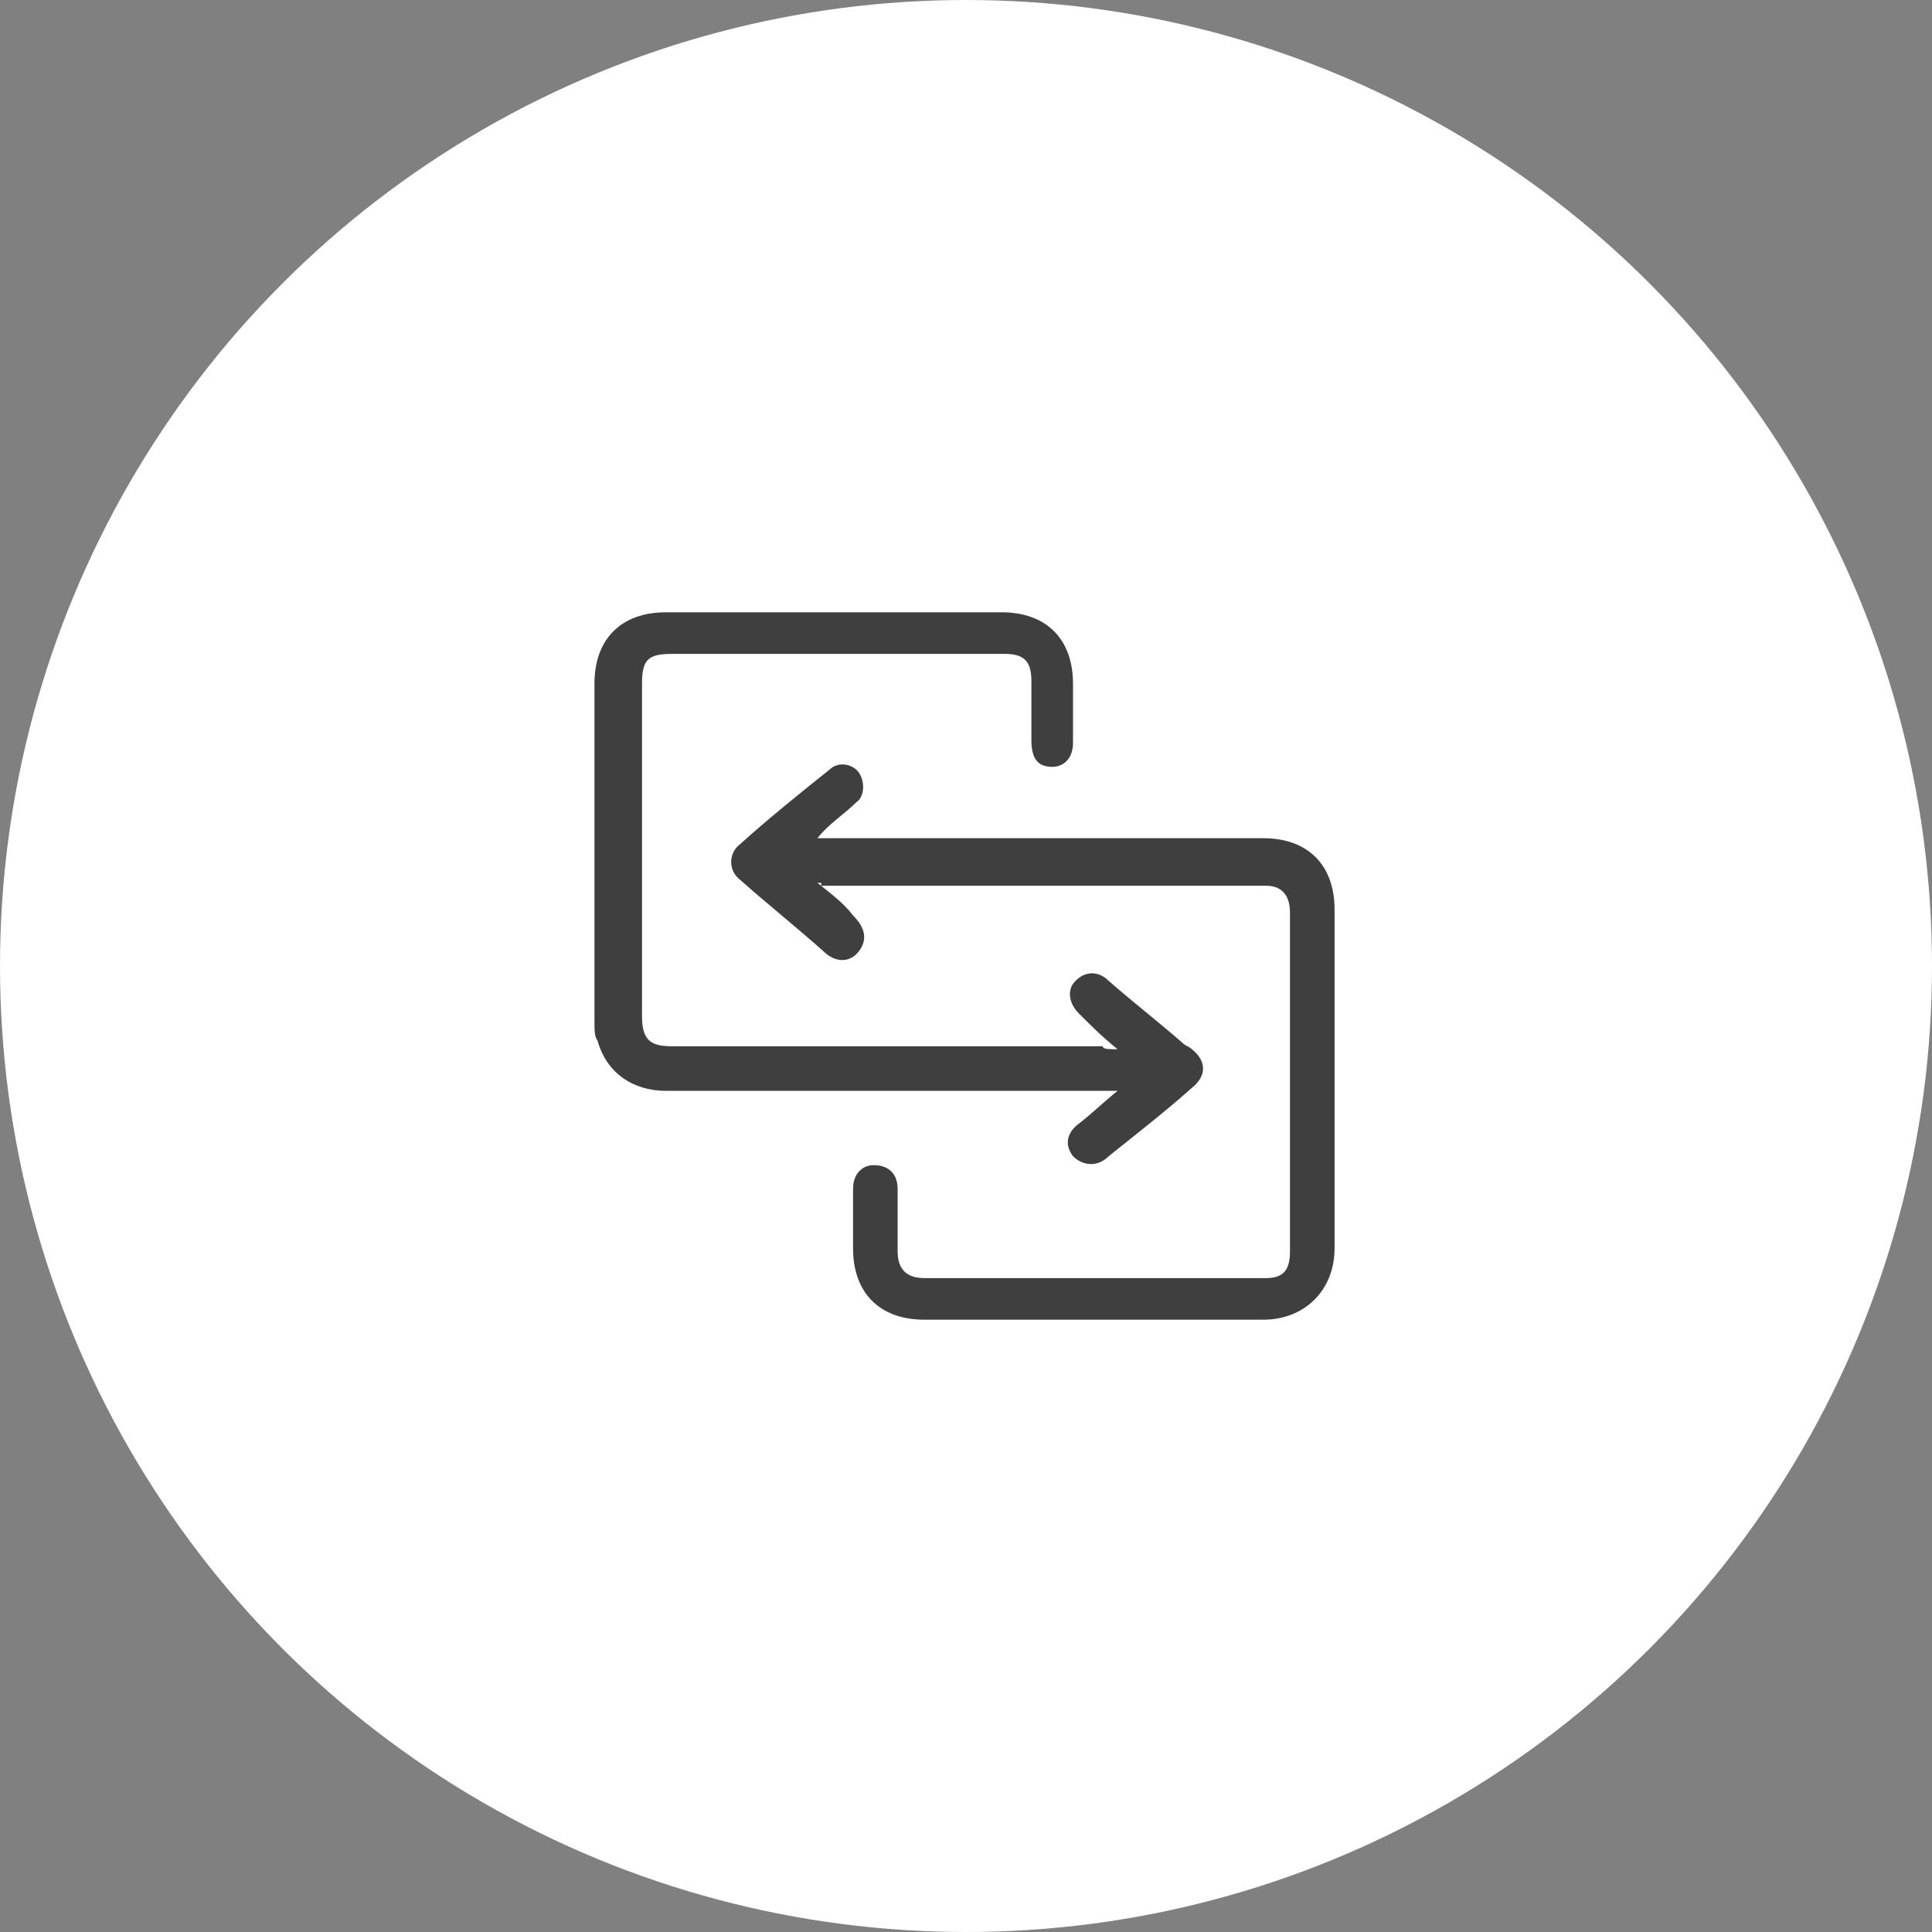 <?xml version="1.0" encoding="utf-8"?>
<!-- Generator: Adobe Illustrator 26.0.1, SVG Export Plug-In . SVG Version: 6.00 Build 0)  -->
<svg version="1.1" id="Layer_1" xmlns="http://www.w3.org/2000/svg" xmlns:xlink="http://www.w3.org/1999/xlink" x="0px" y="0px"
	 viewBox="0 0 65 65" style="enable-background:new 0 0 65 65;" xml:space="preserve">
<rect x="0" y="0" width="65" height="65" fill="#808080" stroke="none"/>
<style type="text/css">
	.st0{display:none;}
	.st1{display:inline;}
	.st2{fill:none;stroke:#EDEDED;stroke-linecap:round;stroke-linejoin:round;stroke-miterlimit:10;}
	.st3{display:inline;fill:none;stroke:#EDEDED;stroke-linecap:round;stroke-linejoin:round;stroke-miterlimit:10;}
	.st4{display:inline;fill:#EDEDED;}
	.st5{fill:#EDEDED;}
	.st6{fill:#FFFFFF;}
	.st7{fill:#3F3F3F;}
	.st8{display:inline;fill:#FFFFFF;}
	.st9{fill:none;stroke:#3F3F3F;stroke-linecap:round;stroke-linejoin:round;stroke-miterlimit:10;}
</style>
<g id="fast_migration">
	<circle class="st6" cx="32.5" cy="32.5" r="32.5"/>
	<g>
		<path class="st7" d="M37.6,35.3c-0.5-0.4-0.9-0.8-1.3-1.2c-0.3-0.3-0.4-0.7-0.2-1c0.3-0.4,0.8-0.5,1.2-0.1
			c0.8,0.7,1.7,1.4,2.5,2.1c0.1,0.1,0.2,0.1,0.3,0.2c0.5,0.4,0.5,0.9,0,1.3c-0.9,0.8-1.8,1.5-2.8,2.3c-0.4,0.4-0.9,0.3-1.2,0
			c-0.3-0.4-0.2-0.8,0.2-1.1c0.4-0.3,0.8-0.7,1.3-1.1c-0.3,0-0.5,0-0.6,0c-4.9,0-9.7,0-14.6,0c-1.1,0-2-0.6-2.3-1.7
			C20,34.9,20,34.6,20,34.4c0-3.8,0-7.6,0-11.4c0-1.5,0.9-2.4,2.4-2.4c3.8,0,7.5,0,11.3,0c1.5,0,2.4,0.9,2.4,2.4c0,0.7,0,1.3,0,2
			c0,0.5-0.3,0.8-0.7,0.8c-0.5,0-0.7-0.3-0.7-0.9c0-0.7,0-1.3,0-2c0-0.7-0.3-0.9-0.9-0.9c-1.2,0-2.4,0-3.6,0c-2.5,0-5.1,0-7.6,0
			c-0.8,0-1,0.2-1,1c0,3.7,0,7.4,0,11.2c0,0.8,0.3,1,1,1c4.8,0,9.7,0,14.5,0C37.1,35.3,37.3,35.3,37.6,35.3z"/>
		<path class="st7" d="M27.5,29.7c0.5,0.4,0.9,0.7,1.2,1.1c0.4,0.4,0.5,0.8,0.2,1.2c-0.3,0.4-0.8,0.4-1.2,0
			c-0.9-0.8-1.9-1.6-2.8-2.4c-0.4-0.3-0.4-0.9,0-1.2c1-0.9,2-1.7,3-2.5c0.3-0.3,0.8-0.2,1,0.1c0.2,0.3,0.2,0.8-0.1,1
			c-0.4,0.4-0.9,0.7-1.3,1.2c0.1,0,0.3,0,0.4,0c4.9,0,9.8,0,14.6,0c1.5,0,2.4,0.9,2.4,2.4c0,3.8,0,7.6,0,11.4c0,1.4-1,2.4-2.4,2.4
			c-3.8,0-7.6,0-11.4,0c-1.5,0-2.4-0.9-2.4-2.4c0-0.7,0-1.3,0-2c0-0.5,0.3-0.8,0.7-0.8c0.5,0,0.8,0.3,0.8,0.8c0,0.7,0,1.4,0,2.1
			c0,0.6,0.3,0.9,0.9,0.9c3.8,0,7.6,0,11.5,0c0.6,0,0.8-0.3,0.8-0.9c0-3.8,0-7.6,0-11.4c0-0.6-0.3-0.9-0.8-0.9c-5,0-10,0-15,0
			C27.7,29.7,27.6,29.7,27.5,29.7z"/>
	</g>
</g>
<g id="secure" class="st0">
	<circle class="st8" cx="32.5" cy="32.5" r="32.5"/>
	<g class="st1">
		<path class="st7" d="M32.7,17.6c0.3,0.2,0.6,0.4,0.8,0.6c2.2,2,4.7,3.1,7.6,3.5c0.9,0.1,1.7,0.1,2.6,0.2c0.9,0,1.2,0.4,1.2,1.3
			c0,1.9,0.1,3.9,0,5.8c0,2.3-0.2,4.7-0.9,6.9c-1.2,4.6-4,8-8.3,10.1c-0.9,0.5-1.9,0.9-2.9,1.2c-0.2,0.1-0.6,0.1-0.8,0
			c-2.2-0.8-4.3-1.8-6.1-3.3c-2.5-2-4.1-4.6-5.1-7.7c-0.6-2-0.9-4-0.9-6c-0.1-2.5,0-4.9,0-7.4c0-0.6,0.4-1,1.1-1.1
			c0.7,0,1.5-0.1,2.2-0.1c3.1-0.3,5.7-1.5,8-3.6c0.3-0.2,0.6-0.4,0.9-0.6C32.4,17.6,32.6,17.6,32.7,17.6z M22.1,24
			c0,0.1,0,0.2,0,0.3c0,1.3,0,2.5,0,3.8c0,2.2,0.1,4.4,0.6,6.5c0.6,2.6,1.7,4.9,3.6,6.8c1.8,1.8,3.9,2.9,6.2,3.8c0.1,0,0.2,0,0.3,0
			c1.1-0.5,2.2-1,3.2-1.6c2.3-1.3,4-3.1,5.2-5.5c1.1-2.3,1.6-4.8,1.7-7.3c0.1-2.2,0-4.4,0-6.6c0-0.1,0-0.2,0-0.3
			c-0.8-0.1-1.5-0.2-2.2-0.3c-3-0.4-5.6-1.6-7.9-3.5c-0.2-0.2-0.3-0.2-0.6,0c-2.1,1.8-4.5,2.9-7.2,3.4C24,23.8,23.1,23.9,22.1,24z"
			/>
		<path class="st7" d="M31,33.9c1.7-1.7,3.3-3.3,4.9-4.9c0.2-0.2,0.5-0.4,0.8-0.4c0.4,0,0.8,0.2,1,0.5c0.2,0.4,0.2,0.8-0.1,1.1
			c-0.1,0.1-0.2,0.2-0.3,0.3c-1.8,1.8-3.6,3.6-5.4,5.4c-0.6,0.6-1.2,0.6-1.8,0c-0.9-0.9-1.8-1.8-2.7-2.7c-0.3-0.3-0.4-0.7-0.3-1.1
			c0.1-0.4,0.4-0.6,0.8-0.7c0.4-0.1,0.7,0.1,1,0.3c0.6,0.6,1.2,1.2,1.9,1.9C30.9,33.8,31,33.8,31,33.9z"/>
	</g>
</g>
<g id="clock_technical_support" class="st0">
	<circle class="st8" cx="32.5" cy="32.5" r="32.5"/>
	<g class="st1">
		<path class="st9" d="M41.4,37.2c0.4-1,0.6-2.2,0.6-3.3c0-5.5-4.4-9.9-9.9-9.9c-0.6,0-1.1,0-1.7,0.1v0c-0.5,0.1-1,0.2-1.5,0.4
			c-0.3,0.1-0.6,0.2-0.9,0.4c-1.5,0.7-2.8,1.7-3.8,3c-0.2,0.3-0.4,0.5-0.6,0.8c-0.3,0.4-0.5,0.9-0.7,1.3c-0.5,1.2-0.8,2.5-0.8,3.9
			c0,5.5,4.4,9.9,9.9,9.9c1.9,0,3.8-0.6,5.3-1.5"/>
		<path class="st9" d="M39.6,37.3c0.5-1,0.8-2.2,0.8-3.4c0-2.3-0.9-4.3-2.4-5.8c-1.5-1.5-3.5-2.4-5.8-2.4c-2.3,0-4.3,0.9-5.8,2.4
			c0,0-0.1,0.1-0.1,0.1h0c-1.4,1.5-2.3,3.5-2.3,5.6c0,2.3,0.9,4.3,2.4,5.8c1.5,1.5,3.5,2.4,5.8,2.4c1.5,0,3-0.4,4.2-1.2"/>
		<line class="st9" x1="32.2" y1="25.7" x2="32.2" y2="27.5"/>
		<line class="st9" x1="26.4" y1="28.1" x2="27.6" y2="29.3"/>
		<line class="st9" x1="24" y1="33.9" x2="25.8" y2="33.9"/>
		<line class="st9" x1="26.4" y1="39.6" x2="27.6" y2="38.4"/>
		<line class="st9" x1="32.2" y1="42" x2="32.2" y2="40.2"/>
		<line class="st9" x1="40.3" y1="33.9" x2="38.5" y2="33.9"/>
		<line class="st9" x1="37.9" y1="28.1" x2="36.7" y2="29.3"/>
		<g>
			<path class="st9" d="M23.8,28.6c-0.9-0.6-1.5-1.6-1.5-2.8c0-1.9,1.5-3.5,3.4-3.5c1.5,0,2.8,0.9,3.3,2.2"/>
			<path class="st9" d="M23.8,28.6c-0.9-0.6-1.5-1.6-1.5-2.8c0-1.9,1.5-3.5,3.4-3.5c1.5,0,2.8,0.9,3.3,2.2"/>
			<path class="st9" d="M27.8,24.9c0-0.1-0.1-0.2-0.2-0.3c-0.4-0.7-1.1-1.1-1.9-1.1c-1.2,0-2.2,1-2.2,2.2c0,0.6,0.3,1.1,0.7,1.5
				c0.1,0.1,0.2,0.2,0.3,0.2"/>
			<line class="st9" x1="26.2" y1="28.2" x2="26.2" y2="28.2"/>
			<path class="st9" d="M30.1,22.3l-0.4,0.4c0.3,0.4,0.6,0.9,0.8,1.4v0 M23.8,28.6c-0.9-0.6-1.5-1.6-1.5-2.8c0-1.9,1.5-3.5,3.4-3.5
				c1.5,0,2.8,0.9,3.3,2.2 M29.2,21.1C29.2,21.1,29.2,21.1,29.2,21.1l-0.5,0.6c-0.6-0.5-1.3-0.8-2.1-0.9c-0.1,0-0.1,0-0.2,0l0-0.6
				l0-0.1c0-0.1,0-0.1-0.1-0.1L25,20c-0.1,0-0.1,0.1-0.1,0.1l0,0l0.1,0.7c-0.1,0-0.1,0-0.2,0c-0.7,0.1-1.4,0.4-2,0.9
				c0,0-0.1,0.1-0.1,0.1l-0.5-0.5l0,0c0,0-0.1,0-0.1,0l-0.9,1c0,0,0,0.1,0,0.1l0.4,0.3h0l0,0l0,0l0,0l0,0l0,0l0.1,0.1c0,0,0,0,0,0
				c-0.4,0.6-0.7,1.2-0.8,2c0,0.1,0,0.2,0,0.3l-0.7,0l-0.1,0c-0.1,0-0.1,0-0.1,0.1l0,1.3c0,0.1,0.1,0.1,0.1,0.1l0.4,0h0h0h0h0h0h0h0
				h0h0l0.3,0c0,0,0,0,0,0.1c0.1,0.7,0.4,1.4,0.8,2c0,0.1,0.1,0.1,0.1,0.2l-0.5,0.4l-0.1,0.1c0,0,0,0.1,0,0.1l1,0.9c0,0,0.1,0,0.1,0
				l0.4-0.6c0.1,0.1,0.2,0.1,0.2,0.2"/>
		</g>
		<g>
			<path class="st9" d="M44.9,40l-0.7,0.1c-0.1-0.6-0.4-1.2-0.7-1.6L44,38c0,0,0-0.1,0-0.1l-0.7-0.7c0,0-0.1,0-0.1,0l-0.4,0.5
				c-0.5-0.4-1.1-0.6-1.7-0.7l0-0.7c0,0,0-0.1-0.1-0.1l-1,0c0,0-0.1,0-0.1,0.1l0.1,0.7c-0.6,0.1-1.2,0.4-1.6,0.7L38,37.4
				c0,0-0.1,0-0.1,0l-0.7,0.7c0,0,0,0.1,0,0.1l0.5,0.4c-0.4,0.5-0.6,1.1-0.7,1.7l-0.7,0c0,0-0.1,0-0.1,0.1l0,1c0,0,0,0.1,0.1,0.1
				l0.7-0.1c0.1,0.6,0.4,1.2,0.7,1.6l-0.5,0.5c0,0,0,0.1,0,0.1l0.7,0.7c0,0,0.1,0,0.1,0l0.4-0.5c0.5,0.4,1.1,0.6,1.7,0.7l0,0.7
				c0,0,0,0.1,0.1,0.1l1,0c0,0,0.1,0,0.1-0.1l-0.1-0.7c0.6-0.1,1.2-0.4,1.6-0.7l0.5,0.5c0,0,0.1,0,0.1,0l0.7-0.7c0,0,0-0.1,0-0.1
				l-0.5-0.4c0.4-0.5,0.6-1.1,0.7-1.7l0.7,0c0,0,0.1,0,0.1-0.1L44.9,40C45,40.1,44.9,40,44.9,40z M40.7,42.5c-1,0-1.8-0.8-1.8-1.7
				c0-1,0.8-1.8,1.7-1.8c1,0,1.8,0.8,1.8,1.7C42.5,41.6,41.7,42.5,40.7,42.5z"/>
			<circle class="st9" cx="40.7" cy="40.7" r="1.8"/>
			<circle class="st9" cx="40.7" cy="40.7" r="1.8"/>
		</g>
		<rect x="29.2" y="20.5" class="st9" width="5.9" height="1.8"/>
		<polyline class="st9" points="30.5,22.3 33.8,22.3 33.8,24 32.2,24 		"/>
		<path class="st9" d="M32.5,32.2l2.8-2.8c0.4-0.4,0.9-0.4,1.3,0c0,0,0,0,0,0c0.2,0.2,0.3,0.4,0.3,0.6c0,0.2-0.1,0.5-0.3,0.6
			l-2.9,2.9"/>
		<polyline class="st9" points="30.4,34.3 28.8,35.9 30.1,37.2 31.7,35.5 		"/>
		
			<rect x="38.9" y="25.2" transform="matrix(0.707 0.707 -0.707 0.707 30.168 -20.49)" class="st9" width="1.8" height="1.9"/>
		<circle class="st9" cx="32.1" cy="33.9" r="1.7"/>
	</g>
</g>
</svg>
